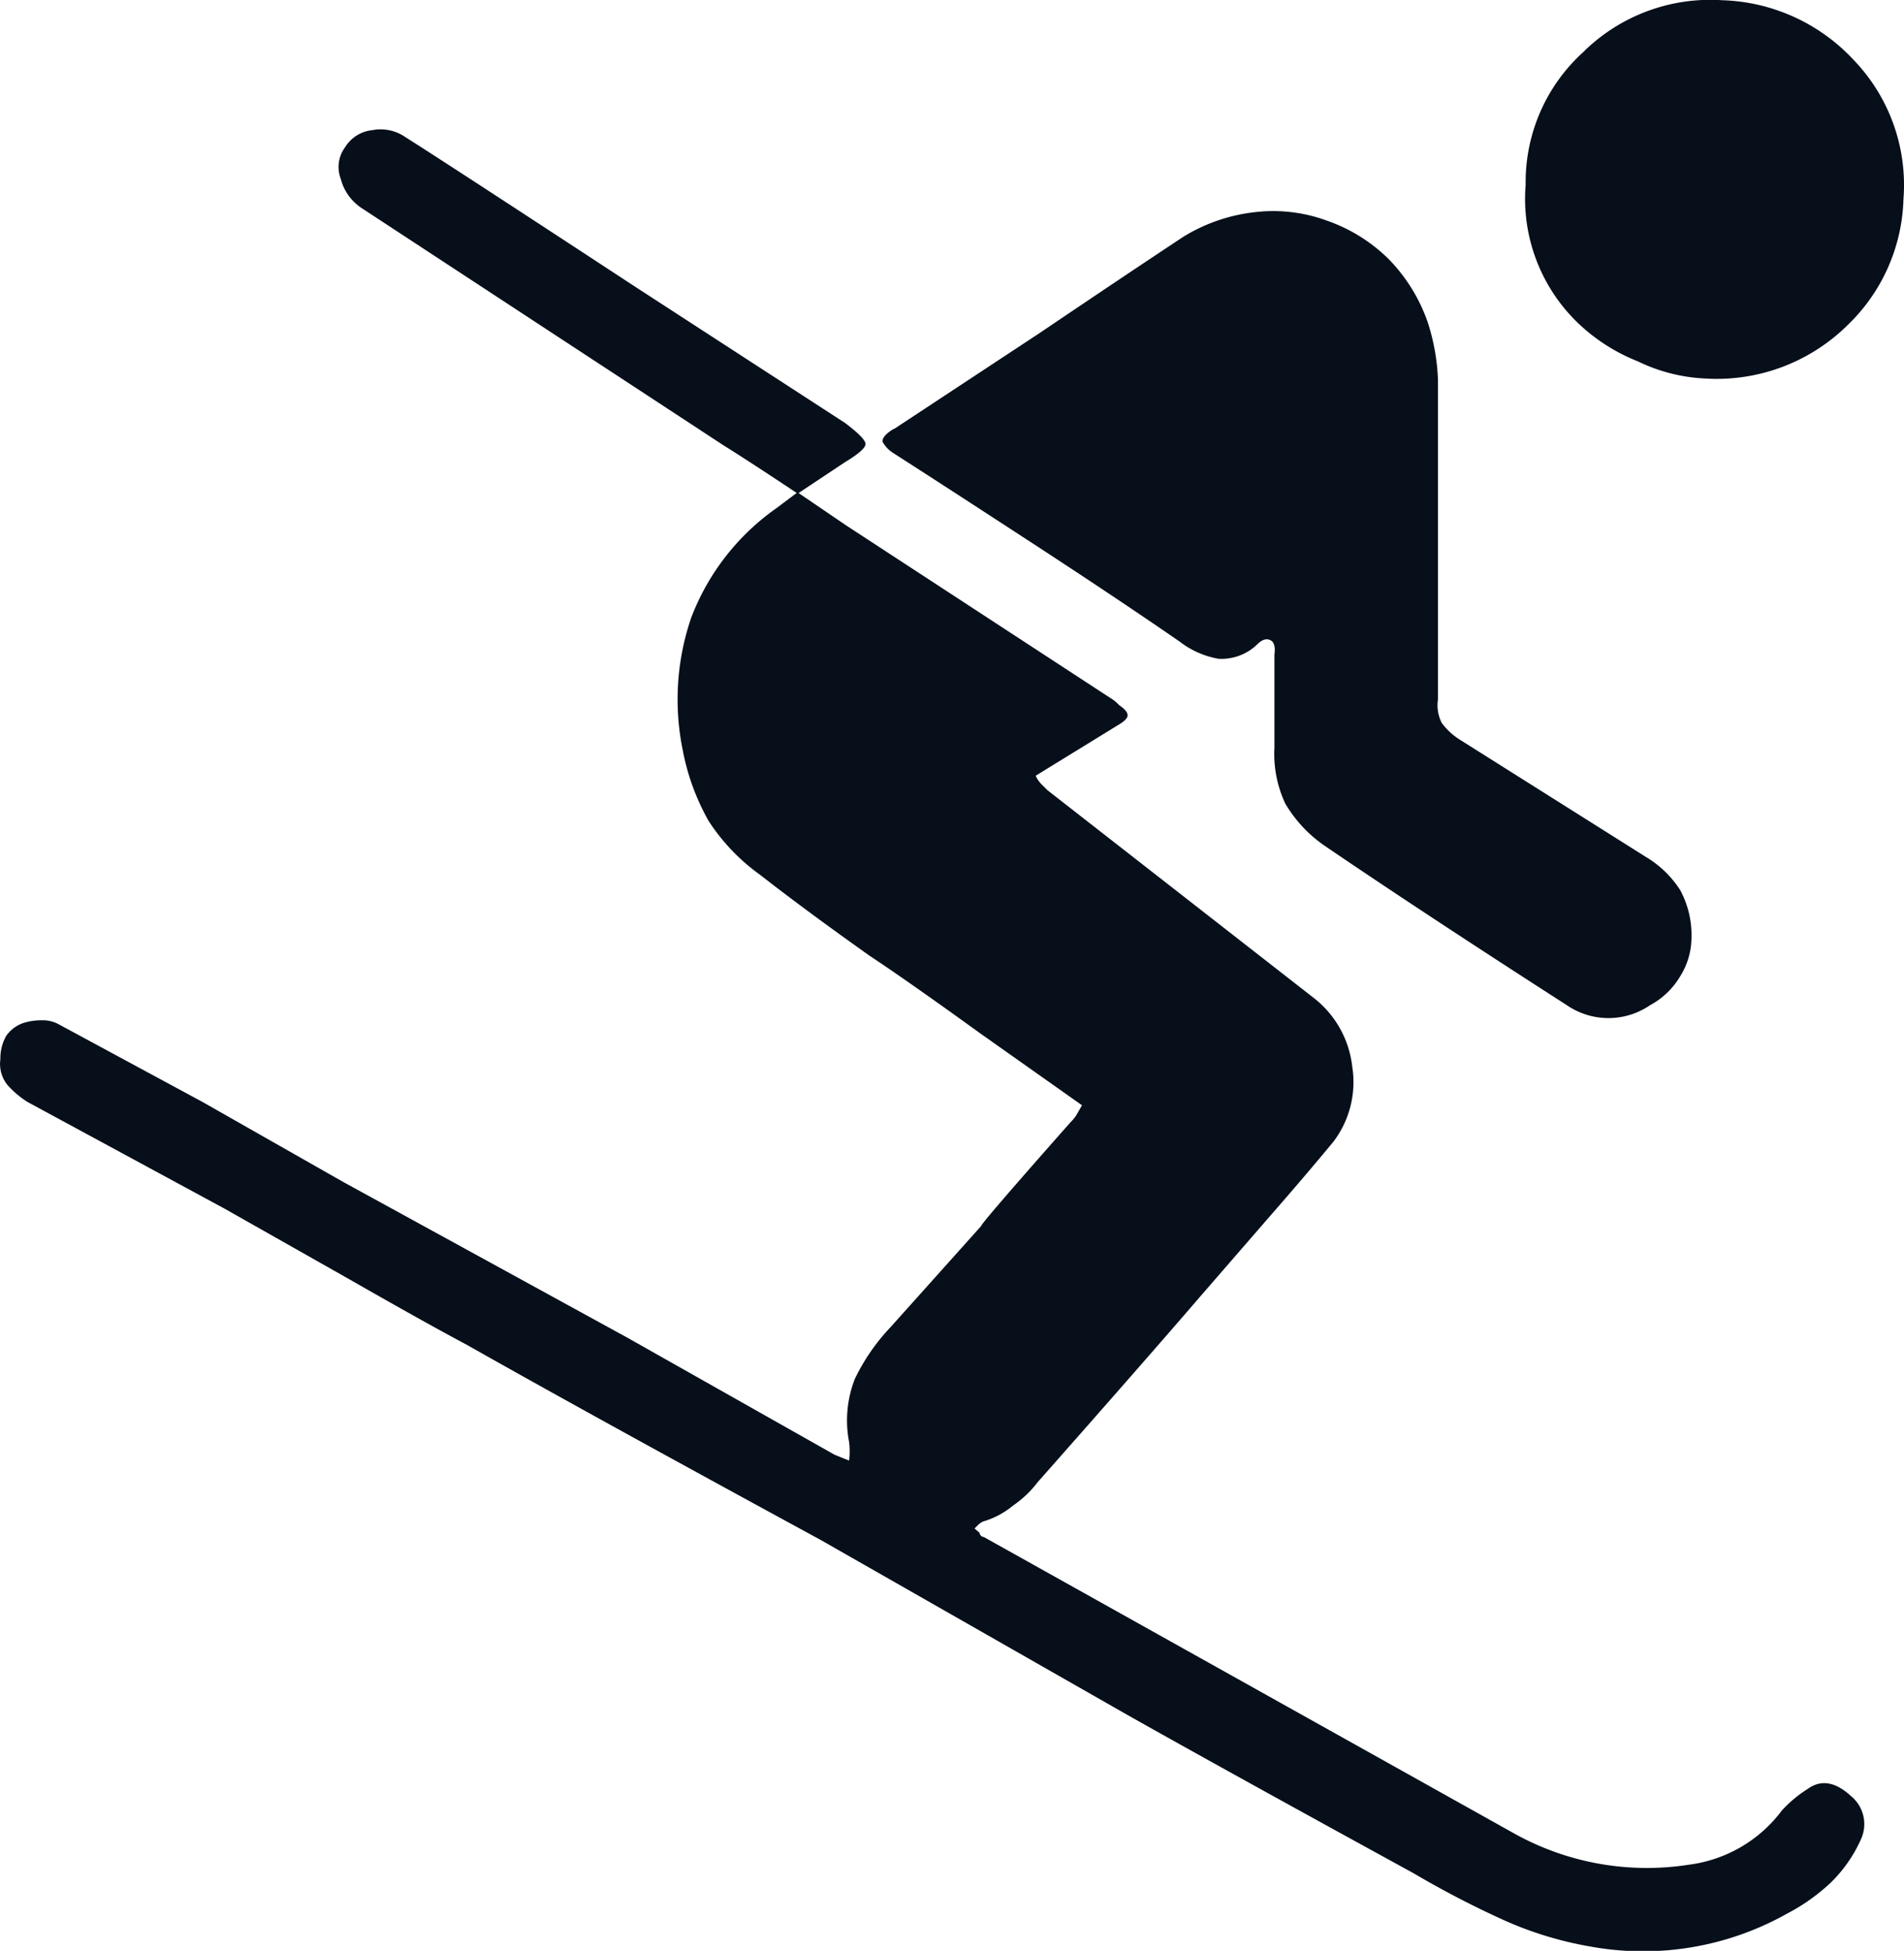 <svg xmlns="http://www.w3.org/2000/svg" width="24.539" height="25.136" viewBox="0 0 24.539 25.136"><g transform="translate(0.009 0.01)"><g transform="translate(-0.009 -0.01)"><path d="M20.412.647a2.259,2.259,0,0,0-.758,1.722,2.219,2.219,0,0,0,.668,1.777,2.384,2.384,0,0,0,.778.5,2.214,2.214,0,0,0,.868.221A2.4,2.4,0,0,0,23.8,4.182a2.339,2.339,0,0,0,.723-1.626,2.324,2.324,0,0,0-.648-1.8,2.41,2.41,0,0,0-1.687-.763,2.329,2.329,0,0,0-1.777.653m-8.9,4.869q-.151.09-.146.166a.4.4,0,0,0,.146.151q.612.392,1.852,1.2,1.054.688,1.832,1.225a1.14,1.14,0,0,0,.5.221.663.663,0,0,0,.5-.186q.09-.09.166-.055t.055.186v1.2a1.506,1.506,0,0,0,.141.723,1.722,1.722,0,0,0,.5.537q1.275.868,3.127,2.058a.949.949,0,0,0,1.074,0,1,1,0,0,0,.387-.371.944.944,0,0,0,.146-.5,1.215,1.215,0,0,0-.146-.612,1.34,1.34,0,0,0-.442-.427l-2.39-1.506a.853.853,0,0,1-.241-.221A.5.5,0,0,1,18.524,9V4.889a2.731,2.731,0,0,0-.131-.743,2.189,2.189,0,0,0-.5-.813,2.123,2.123,0,0,0-.8-.5,2.008,2.008,0,0,0-.924-.11,2.229,2.229,0,0,0-.924.316q-.7.462-1.852,1.24l-1.882,1.24m-1.24.813L10,6.536A3.052,3.052,0,0,0,8.9,7.947a3.253,3.253,0,0,0-.11,1.707,2.977,2.977,0,0,0,.331.909,2.575,2.575,0,0,0,.668.7q.572.447,1.406,1.039.5.331,1.426,1l1.315.929-.075.131a.607.607,0,0,1-.075.09q-1.15,1.3-1.15,1.335l-1.165,1.3a2.62,2.62,0,0,0-.462.668,1.466,1.466,0,0,0-.075.813.964.964,0,0,1,0,.241l-.186-.075L8.083,17.229,4.418,15.221,2.606,14.191l-1.852-1a.422.422,0,0,0-.221-.055.758.758,0,0,0-.241.035.442.442,0,0,0-.221.166.587.587,0,0,0-.075.3.432.432,0,0,0,.09.331,1.2,1.2,0,0,0,.261.221l2.54,1.375,1.571.889q1,.572,1.556.868,1.506.853,4.553,2.51l3.961,2.259q1.22.688,3.685,2.038a12.23,12.23,0,0,0,1.094.572,4.659,4.659,0,0,0,1.185.371,3.79,3.79,0,0,0,2.535-.427,2.51,2.51,0,0,0,.562-.4,1.822,1.822,0,0,0,.387-.557.467.467,0,0,0-.131-.557q-.3-.276-.557-.09a1.636,1.636,0,0,0-.331.276,1.777,1.777,0,0,1-1.2.7,3.514,3.514,0,0,1-2.259-.407l-6.827-3.815a.06.06,0,0,1-.055-.055l-.065-.055.055-.055a.263.263,0,0,1,.055-.035,1.074,1.074,0,0,0,.387-.206,1.361,1.361,0,0,0,.316-.3q1.406-1.591,2.093-2.39l.868-1q.5-.572.853-1a1.27,1.27,0,0,0,.241-.964,1.305,1.305,0,0,0-.5-.889L13.489,10.17l-.075-.075a.371.371,0,0,1-.075-.11l1.054-.648q.131-.075.131-.131t-.11-.131a.5.5,0,0,0-.11-.09L10.9,6.762l-.628-.427M5.216,1.757a.562.562,0,0,0-.427-.09.467.467,0,0,0-.351.221.427.427,0,0,0-.055.407.643.643,0,0,0,.261.371L9.308,5.723q.3.186.964.627l.612-.407q.276-.166.261-.241t-.261-.261L8.178,3.685Q5.718,2.073,5.216,1.757Z" transform="translate(0.009 0.01)" fill="#060f1a"/></g></g></svg>